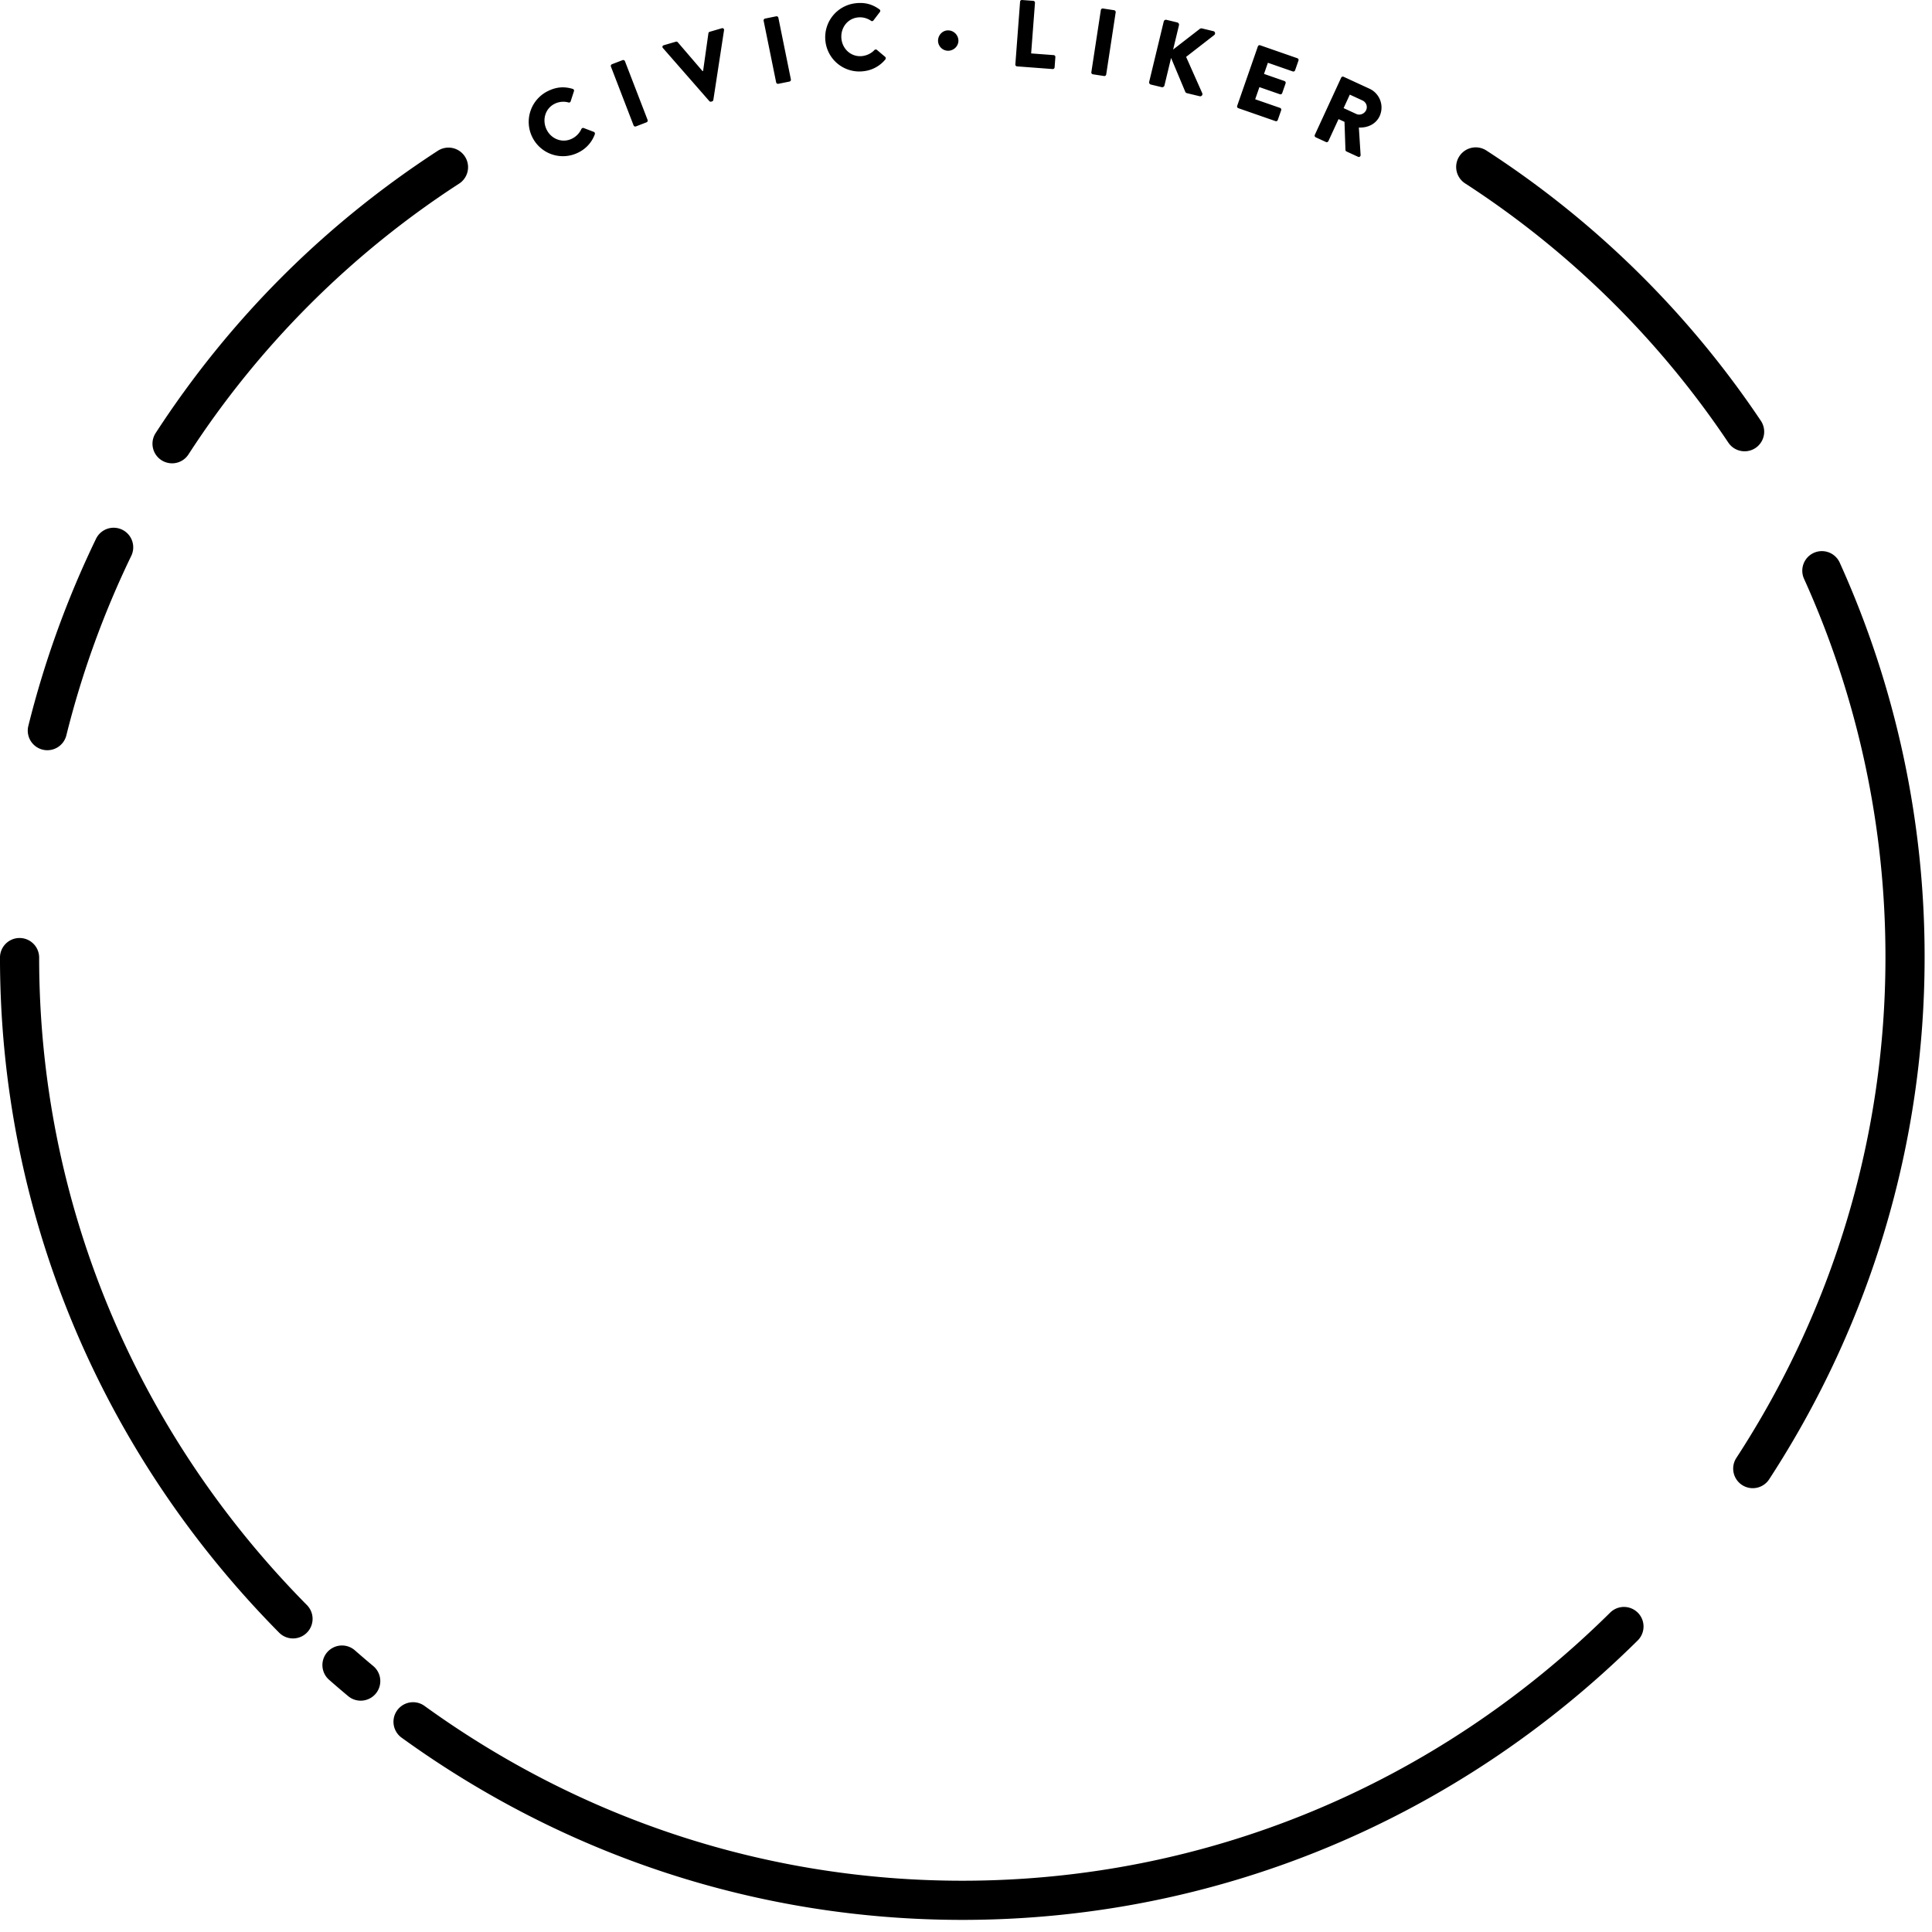 <?xml version="1.0" encoding="UTF-8"?>
<svg viewBox="0 0 148 148" xmlns="http://www.w3.org/2000/svg">
<g fill-rule="evenodd">
<path d="M41.986 6.97c.656-.319 1.241-.352 1.884-.162a.136.136 0 0 1 .096.181l-.253.78a.129.129 0 0 1-.164.08 1.486 1.486 0 0 0-1.049.096c-.74.36-.986 1.242-.629 1.977.354.728 1.2 1.064 1.94.703a1.54 1.54 0 0 0 .726-.742c.027-.062.113-.103.174-.077l.776.296c.07.024.104.113.08.181a2.504 2.504 0 0 1-1.285 1.411 2.615 2.615 0 0 1-3.513-1.204 2.628 2.628 0 0 1 1.217-3.52M46.798 5.1a.144.144 0 0 1 .08-.18l.816-.314a.144.144 0 0 1 .179.079L49.61 9.19a.144.144 0 0 1-.08.179l-.816.315a.144.144 0 0 1-.18-.08L46.799 5.1zM50.782 3.68c-.068-.078-.04-.185.066-.215l.929-.272a.143.143 0 0 1 .142.042l1.899 2.213.042-.012.407-2.888a.14.14 0 0 1 .096-.112l.93-.272c.104-.03.187.044.172.147l-.82 5.346a.139.139 0 0 1-.095.11l-.07.02a.136.136 0 0 1-.141-.041L50.782 3.68zM58.498 1.586a.143.143 0 0 1 .108-.163l.857-.174a.142.142 0 0 1 .163.108l.96 4.728a.143.143 0 0 1-.108.163l-.857.173a.143.143 0 0 1-.164-.107l-.96-4.728zM65.541.249c.725-.084 1.285.078 1.83.469.07.05.082.137.03.202l-.496.65a.127.127 0 0 1-.181.022 1.484 1.484 0 0 0-1.02-.255c-.816.095-1.338.844-1.244 1.654.094.803.778 1.398 1.596 1.303.34-.04.694-.205.928-.46.046-.05.14-.06.189-.014l.633.534c.058.045.06.14.017.197a2.5 2.5 0 0 1-1.677.905 2.61 2.61 0 0 1-2.913-2.293A2.622 2.622 0 0 1 65.543.249M71.858 3.135c-.007-.437.336-.801.752-.808a.798.798 0 0 1 .809.782c.006.416-.345.772-.783.779a.775.775 0 0 1-.778-.753M78.143.128A.137.137 0 0 1 78.291 0l.865.065a.144.144 0 0 1 .128.148l-.294 3.879 1.73.13c.08.007.132.076.126.149l-.059.792a.14.14 0 0 1-.149.127l-2.73-.206a.138.138 0 0 1-.128-.15l.363-4.807zM84.33.767a.143.143 0 0 1 .157-.116l.864.132a.143.143 0 0 1 .116.157l-.727 4.768a.144.144 0 0 1-.158.116l-.864-.132a.143.143 0 0 1-.117-.157L84.33.767zM89.147 1.65a.173.173 0 0 1 .212-.13l.829.2c.09.023.15.12.127.212l-.448 1.862 2.044-1.582a.22.22 0 0 1 .153-.038l.892.215c.133.033.166.206.063.293l-2.157 1.675L92.1 7.143a.171.171 0 0 1-.2.229l-.975-.235c-.05-.012-.108-.056-.117-.081L89.71 4.439l-.508 2.109a.177.177 0 0 1-.212.129l-.828-.2a.173.173 0 0 1-.129-.211l1.114-4.616zM96.359 3.554a.138.138 0 0 1 .176-.085l2.849.992c.076.026.11.107.086.176l-.261.75a.14.14 0 0 1-.177.085l-1.906-.664-.297.854 1.569.546a.144.144 0 0 1 .085.177l-.261.75a.138.138 0 0 1-.176.085l-1.57-.546-.323.93 1.907.662a.14.14 0 0 1 .085.177l-.261.75a.138.138 0 0 1-.176.085l-2.85-.992a.138.138 0 0 1-.085-.176l1.586-4.556zM103.906 8.734c.271.125.62-.02.748-.298a.56.56 0 0 0-.272-.735l-.98-.452-.476 1.033.98.452zm-1.165-2.785a.14.14 0 0 1 .184-.068l1.98.913a1.585 1.585 0 0 1 .784 2.095c-.28.61-.91.913-1.594.88l.133 2.1c.007.107-.089.192-.2.14l-.882-.406a.133.133 0 0 1-.078-.108l-.073-2.16-.457-.21-.778 1.687a.142.142 0 0 1-.184.068l-.788-.363a.14.14 0 0 1-.068-.184l2.021-4.384zM13.179 35.492a1.5 1.5 0 0 1-1.256-2.317c5.662-8.712 12.944-15.995 21.645-21.644a1.5 1.5 0 0 1 1.634 2.515A70.257 70.257 0 0 0 14.438 34.81a1.496 1.496 0 0 1-1.26.683M3.628 57.47a1.5 1.5 0 0 1-1.457-1.862 74.046 74.046 0 0 1 5.194-14.353 1.5 1.5 0 0 1 2.7 1.307A71.026 71.026 0 0 0 5.083 56.33a1.501 1.501 0 0 1-1.455 1.14M22.446 125.512c-.387 0-.773-.15-1.067-.446C7.592 111.116-.001 92.752-.001 73.355a1.5 1.5 0 0 1 3 0c0 18.602 7.286 36.218 20.514 49.603a1.5 1.5 0 0 1-1.067 2.554M27.63 130.279c-.338 0-.68-.114-.96-.349a73.854 73.854 0 0 1-1.442-1.234 1.5 1.5 0 1 1 1.978-2.255c.457.4.919.796 1.386 1.185a1.5 1.5 0 0 1-.962 2.653M73.717 147.072c-15.478 0-30.335-4.831-42.967-13.969a1.5 1.5 0 0 1 1.759-2.43c12.116 8.766 26.366 13.399 41.208 13.399 18.616 0 36.242-7.294 49.63-20.54a1.5 1.5 0 1 1 2.11 2.133c-13.954 13.804-32.33 21.407-51.74 21.407M134.269 114.001a1.499 1.499 0 0 1-1.255-2.319c7.47-11.466 11.42-24.72 11.42-38.327a70.22 70.22 0 0 0-6.238-29.02 1.5 1.5 0 0 1 2.736-1.232 73.192 73.192 0 0 1 6.502 30.252c0 14.19-4.117 28.01-11.907 39.965a1.498 1.498 0 0 1-1.258.681M133.646 34.571c-.483 0-.957-.232-1.247-.664a70.266 70.266 0 0 0-20.167-19.86 1.5 1.5 0 0 1 1.634-2.516 73.262 73.262 0 0 1 21.024 20.704 1.5 1.5 0 0 1-1.244 2.336"/>
</g>
</svg>
